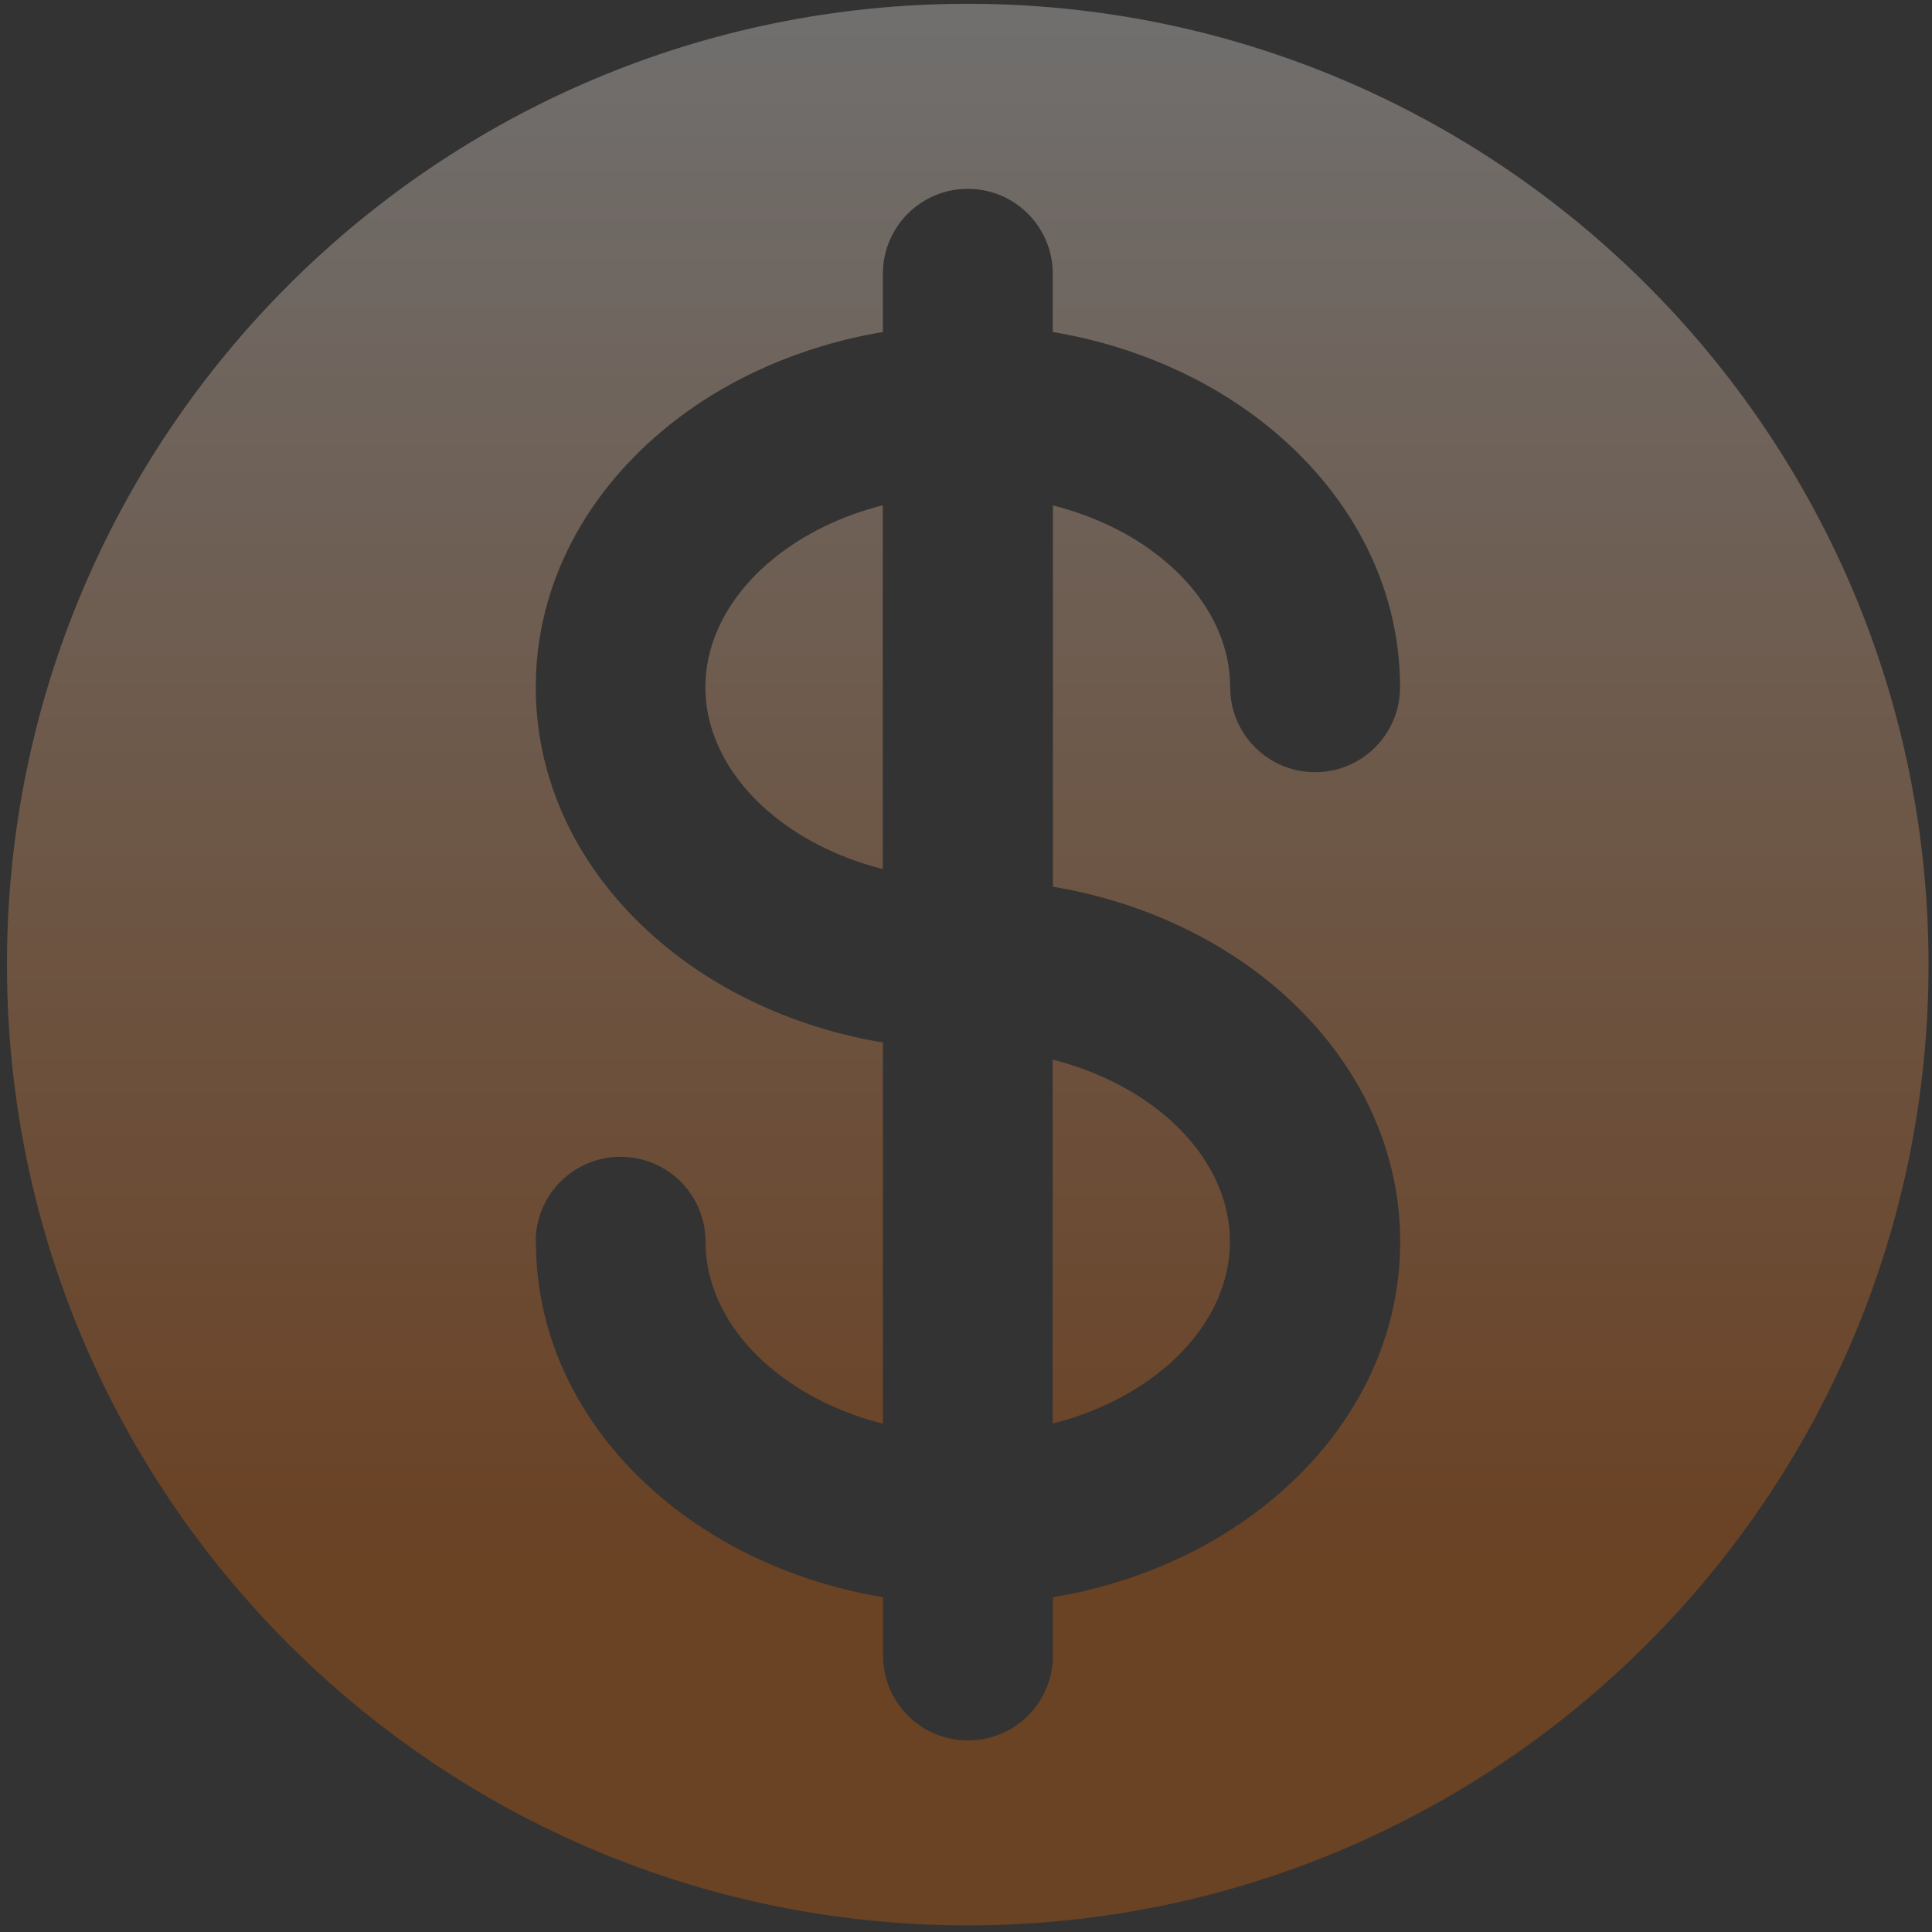 <svg width="217" height="217" viewBox="0 0 217 217" fill="none" xmlns="http://www.w3.org/2000/svg">
<rect x="0" y="0" width="217" height="217" fill="#333333" stroke="none"/>
<path fill-rule="evenodd" clip-rule="evenodd" d="M108.695 0.426C168.286 0.426 216.61 48.733 216.61 108.341C216.61 167.932 168.302 216.256 108.695 216.256C49.103 216.256 0.78 167.948 0.78 108.341C0.78 48.749 49.087 0.426 108.695 0.426ZM60.164 139.469C60.164 134.198 64.432 129.929 69.704 129.929C74.975 129.929 79.243 134.198 79.243 139.469C79.243 145.022 82.227 150.189 87.055 154.046C90.362 156.69 94.5 158.726 99.166 159.907V117.094C89.981 115.559 81.695 111.85 75.212 106.669C65.923 99.255 60.178 88.844 60.178 77.193C60.178 65.555 65.922 55.144 75.212 47.717C81.695 42.531 89.981 38.826 99.166 37.291V30.75C99.166 25.479 103.435 21.21 108.706 21.21C113.977 21.21 118.246 25.479 118.246 30.75V37.291C127.431 38.827 135.717 42.535 142.2 47.717C151.489 55.13 157.251 65.541 157.251 77.193C157.251 82.464 152.983 86.732 147.711 86.732C142.44 86.732 138.172 82.464 138.172 77.193C138.172 71.64 135.188 66.472 130.373 62.63C127.066 59.972 122.929 57.95 118.262 56.768V99.596C127.448 101.131 135.734 104.839 142.217 110.021C151.505 117.435 157.268 127.846 157.268 139.497C157.268 151.134 151.523 161.546 142.217 168.973C135.734 174.158 127.448 177.863 118.262 179.398V185.94C118.262 191.211 113.994 195.48 108.723 195.48C103.451 195.48 99.183 191.211 99.183 185.94V179.398C89.997 177.863 81.711 174.155 75.228 168.973C65.94 161.56 60.194 151.148 60.194 139.497L60.164 139.469ZM118.235 159.893C122.901 158.712 127.036 156.672 130.346 154.032C135.16 150.175 138.144 145.007 138.144 139.455C138.144 133.902 135.16 128.735 130.346 124.878C127.039 122.234 122.901 120.198 118.235 119.016V159.893ZM99.153 56.752C94.486 57.933 90.351 59.973 87.041 62.613C82.227 66.469 79.229 71.624 79.229 77.176C79.229 82.728 82.213 87.896 87.041 91.753C90.348 94.397 94.486 96.433 99.153 97.615V56.752Z" fill="url(#paint0_linear_62_2657)" fill-opacity="0.3"/>
<defs>
<linearGradient id="paint0_linear_62_2657" x1="116.233" y1="-52.926" x2="116.233" y2="419.34" gradientUnits="userSpaceOnUse">
<stop offset="0.104" stop-color="white"/>
<stop offset="0.484" stop-color="#EA6300"/>
</linearGradient>
</defs>
</svg>
